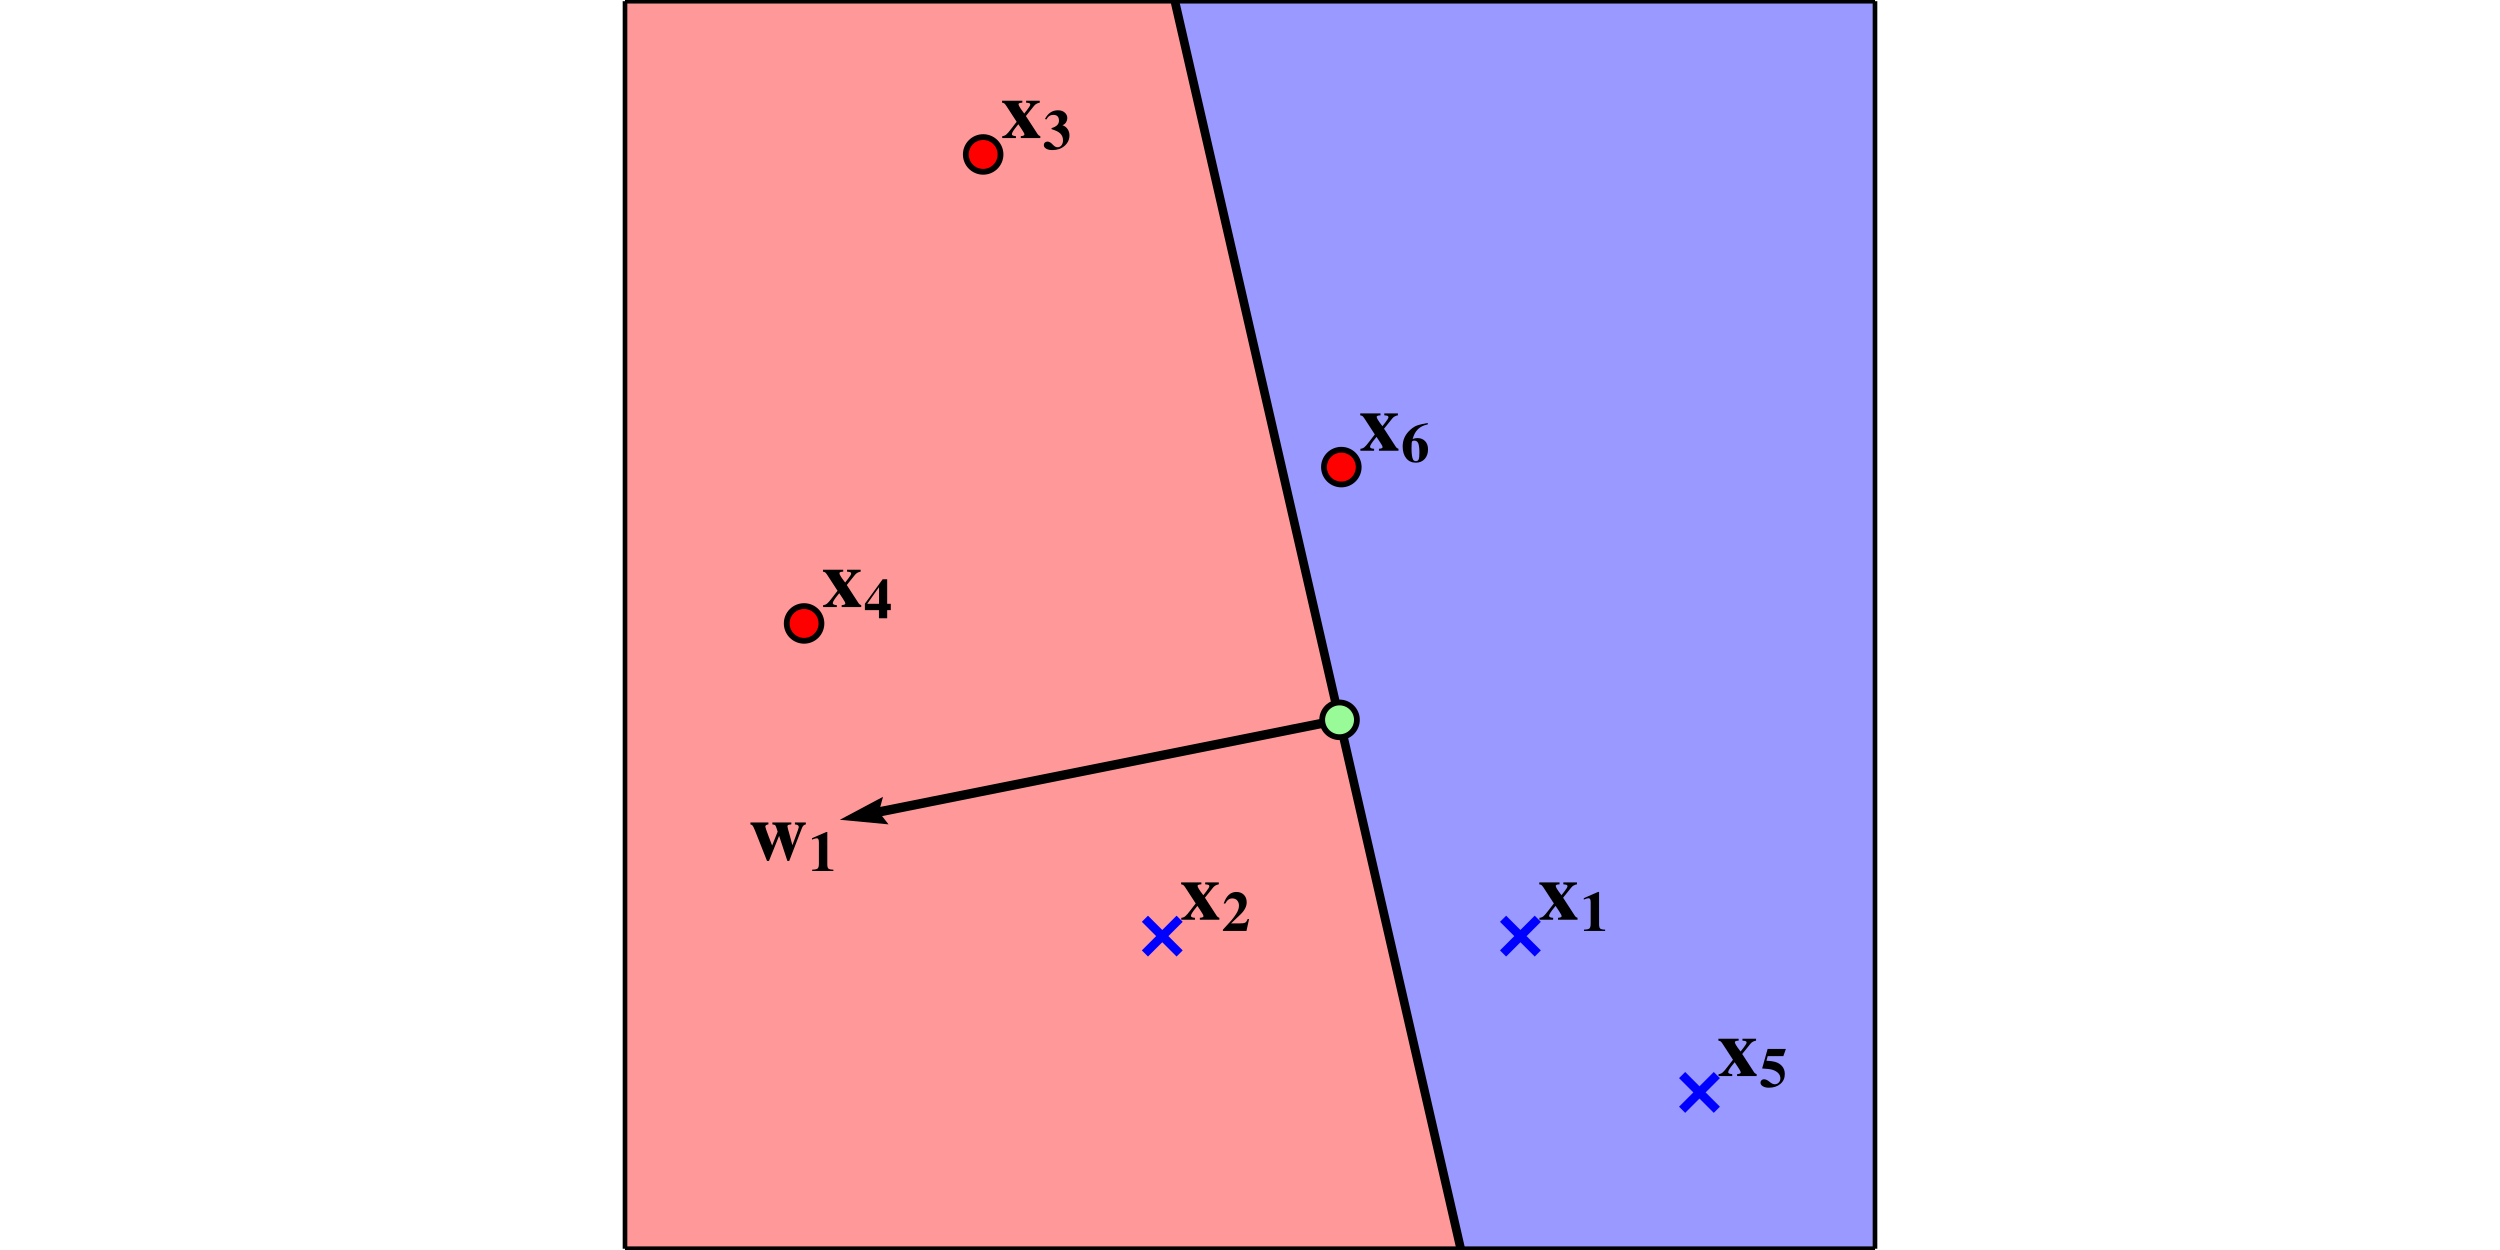 <?xml version="1.0" encoding="UTF-8"?>
<!DOCTYPE svg  PUBLIC '-//W3C//DTD SVG 1.1//EN'  'http://www.w3.org/Graphics/SVG/1.1/DTD/svg11.dtd'>
<!-- Created with matplotlib (https://matplotlib.org/) -->
<svg width="432pt" height="216pt" version="1.1" viewBox="0 0 432 216" xmlns="http://www.w3.org/2000/svg" xmlns:xlink="http://www.w3.org/1999/xlink">
 <defs>
  <style type="text/css">*{stroke-linecap:butt;stroke-linejoin:round;}</style>
 </defs>
 <g id="figure_1">
  <g id="patch_1">
   <path d="m0 216h432v-216h-432z" fill="#fff"/>
  </g>
  <g id="axes_1">
   <g id="patch_2">
    <path d="m108 215.78h216v-215.57h-216z" fill="#fff"/>
   </g>
   <g id="PathCollection_1">
    <path d="m252.83 215.78h0.619 0.619 0.619 0.619 0.619 0.619 0.619 0.619 0.619 0.619 0.619 0.619 0.619 0.619 0.619 0.619 0.619 0.619 0.619 0.619 0.619 0.619 0.619 0.619 0.619 0.619 0.619 0.619 0.619 0.619 0.619 0.619 0.619 0.619 0.619 0.619 0.619 0.619 0.619 0.619 0.619 0.619 0.619 0.619 0.619 0.619 0.619 0.619 0.619 0.619 0.619 0.619 0.619 0.619 0.619 0.619 0.619 0.619 0.619 0.619 0.619 0.619 0.619 0.619 0.619 0.619 0.619 0.619 0.619 0.619 0.619 0.619 0.619 0.619 0.619 0.619 0.619 0.619 0.619 0.619 0.619 0.619 0.619 0.619 0.619 0.619 0.619 0.619 0.619 0.619 0.619 0.619 0.619 0.619 0.619 0.619 0.619 0.619 0.619 0.619 0.619 0.619 0.619 0.619 0.619 0.619 0.619 0.619 0.619 0.619 0.619 0.619 0.619 0.619 0.619v-0.54-0.54-0.54-0.54-0.54-0.54-0.54-0.54-0.54-0.54-0.54-0.54-0.54-0.54-0.54-0.54-0.54-0.54-0.54-0.54-0.54-0.54-0.54-0.54-0.54-0.54-0.54-0.54-0.54-0.54-0.54-0.54-0.54-0.54-0.54-0.54-0.54-0.54-0.54-0.54-0.54-0.54-0.54-0.54-0.54-0.54-0.54-0.54-0.54-0.54-0.54-0.54-0.54-0.54-0.54-0.54-0.54-0.54-0.54-0.54-0.54-0.54-0.54-0.54-0.54-0.54-0.54-0.54-0.54-0.54-0.54-0.54-0.54-0.54-0.54-0.54-0.54-0.54-0.54-0.54-0.54-0.54-0.54-0.54-0.54-0.54-0.54-0.54-0.54-0.54-0.54-0.54-0.54-0.54-0.54-0.54-0.54-0.54-0.54-0.54-0.54-0.54-0.54-0.54-0.54-0.54-0.54-0.54-0.54-0.54-0.54-0.54-0.54-0.54-0.54-0.54-0.54-0.54-0.54-0.54-0.54-0.54-0.54-0.54-0.54-0.54-0.54-0.54-0.54-0.54-0.54-0.54-0.54-0.54-0.54-0.54-0.54-0.54-0.54-0.54-0.54-0.54-0.54-0.54-0.54-0.54-0.54-0.54-0.54-0.54-0.54-0.54-0.54-0.54-0.54-0.54-0.54-0.54-0.54-0.54-0.54-0.54-0.54-0.54-0.54-0.54-0.54-0.54-0.54-0.54-0.54-0.54-0.54-0.54-0.54-0.54-0.54-0.54-0.54-0.54-0.54-0.54-0.54-0.54-0.54-0.54-0.54-0.54-0.54-0.54-0.54-0.54-0.54-0.54-0.54-0.54-0.54-0.54-0.54-0.54-0.54-0.54-0.54-0.54-0.54-0.54-0.54-0.54-0.54-0.54-0.54-0.54-0.54-0.54-0.54-0.54-0.54-0.54-0.54-0.54-0.54-0.54-0.54-0.54-0.54-0.54-0.54-0.54-0.54-0.54-0.54-0.54-0.54-0.54-0.54-0.54-0.54-0.54-0.54-0.54-0.54-0.54-0.54-0.54-0.54-0.54-0.54-0.54-0.54-0.54-0.54-0.54-0.54-0.54-0.54-0.54-0.54-0.54-0.54-0.54-0.54-0.54-0.54-0.54-0.54-0.54-0.54-0.54-0.54-0.54-0.54-0.54-0.54-0.54-0.54-0.54-0.54-0.54-0.54-0.54-0.54-0.54-0.54-0.54-0.54-0.54-0.54-0.54-0.54-0.54-0.54-0.54-0.54-0.54-0.54-0.54-0.54-0.54-0.54-0.54-0.54-0.54-0.54-0.54-0.54-0.54-0.54-0.54-0.54-0.54-0.54-0.54-0.54-0.54-0.54-0.54-0.54-0.54-0.54-0.54-0.54-0.54-0.54-0.54-0.54-0.54-0.54-0.54-0.54-0.54-0.54-0.54-0.54-0.54-0.54-0.54-0.54-0.54-0.54-0.54-0.54-0.54-0.54-0.54-0.54-0.54-0.54-0.54-0.54-0.54-0.54-0.54-0.54-0.54-0.54-0.54-0.54-0.54-0.54-0.54-0.54-0.54-0.54-0.54-0.54-0.54-0.54-0.54-0.54-0.54-0.54-0.54-0.54-0.54-0.54-0.54-0.54-0.54-0.54-0.54-0.54-0.54-0.54-0.54-0.54-0.54-0.54-0.54-0.54-0.54-0.54-0.54-0.54-0.54-0.54-0.54-0.54-0.54-0.54h-0.619-0.619-0.619-0.619-0.619-0.619-0.619-0.619-0.619-0.619-0.619-0.619-0.619-0.619-0.619-0.619-0.619-0.619-0.619-0.619-0.619-0.619-0.619-0.619-0.619-0.619-0.619-0.619-0.619-0.619-0.619-0.619-0.619-0.619-0.619-0.619-0.619-0.619-0.619-0.619-0.619-0.619-0.619-0.619-0.619-0.619-0.619-0.619-0.619-0.619-0.619-0.619-0.619-0.619-0.619-0.619-0.619-0.619-0.619-0.619-0.619-0.619-0.619-0.619-0.619-0.619-0.619-0.619-0.619-0.619-0.619-0.619-0.619-0.619-0.619-0.619-0.619-0.619-0.619-0.619-0.619-0.619-0.619-0.619-0.619-0.619-0.619-0.619-0.619-0.619-0.619-0.619-0.619-0.619-0.619-0.619-0.619-0.619-0.619-0.619-0.619-0.619-0.619-0.619-0.619-0.619-0.619-0.619-0.619-0.619-0.619-0.619-0.619-0.619-0.619-0.619-0.619-0.619-0.619-0.619-0.619-0.619-0.619-0.619-0.619-0.619-0.619-0.619-0.619-0.619-0.619-0.619-0.619-0.619-0.619-0.619-0.619-0.619-0.619-0.619-0.619-0.619-0.619-0.619-0.619-0.619-0.619-0.619-0.619-0.619-0.619-0.619-0.619-0.619-0.619-0.619-0.619-0.619-0.619-0.619-0.619-0.619-0.619-0.619-0.619-0.619-0.619-0.619-0.619-0.619-0.619-0.619-0.619-0.619-0.619-0.619-0.619-0.619-0.619-0.619-0.619-0.619-0.619-0.619-0.619-0.619-0.619-0.619-0.619-0.619-0.619-0.619-0.619-0.619-0.619-0.093v0.54 0.54l0.619 0.54v0.54 0.54 0.54 0.54l0.093 0.081 0.526 0.459v0.54 0.54 0.54 0.54l0.619 0.54v0.54 0.54 0.54 0.54l0.619 0.54v0.54 0.54 0.54 0.54l0.093 0.081 0.526 0.459v0.54 0.54 0.54 0.54l0.619 0.54v0.54 0.54 0.54 0.54l0.093 0.081 0.526 0.459v0.54 0.54 0.54 0.54l0.619 0.54v0.54 0.54 0.54 0.54l0.619 0.54v0.54 0.54 0.54 0.54l0.619 0.54v0.54 0.54 0.54 0.54l0.619 0.54v0.54 0.54 0.54 0.54l0.093 0.081 0.526 0.459v0.54 0.54 0.54 0.54l0.619 0.54v0.54 0.54 0.54 0.54l0.619 0.54v0.54 0.54 0.54 0.54l0.619 0.54v0.54 0.54 0.54 0.54l0.619 0.54v0.54 0.54 0.54 0.54l0.619 0.54v0.54 0.54 0.54 0.54l0.093 0.081 0.526 0.459v0.54 0.54 0.54 0.54l0.619 0.54v0.54 0.54 0.54 0.54l0.619 0.54v0.54 0.54 0.54 0.54l0.619 0.54v0.54 0.54 0.54 0.54l0.619 0.54v0.54 0.54 0.54 0.54l0.093 0.081 0.526 0.459v0.54 0.54 0.54 0.54l0.619 0.54v0.54 0.54 0.54 0.54l0.093 0.081 0.526 0.459v0.54 0.54 0.54 0.54l0.619 0.54v0.54 0.54 0.54 0.54l0.619 0.54v0.54 0.54 0.54 0.54l0.093 0.081 0.526 0.459v0.54 0.54 0.54 0.54l0.619 0.54v0.54 0.54 0.54 0.54l0.619 0.54v0.54 0.54 0.54 0.54l0.093 0.081 0.526 0.459v0.54 0.54 0.54 0.54l0.619 0.54v0.54 0.54 0.54 0.54l0.093 0.081 0.526 0.459v0.54 0.54 0.54 0.54l0.619 0.54v0.54 0.54 0.54 0.54l0.619 0.54v0.54 0.54 0.54 0.54l0.093 0.081 0.526 0.459v0.54 0.54 0.54 0.54l0.619 0.54v0.54 0.54 0.54 0.54l0.619 0.54v0.54 0.54 0.54 0.54l0.619 0.54v0.54 0.54 0.54 0.54l0.619 0.54v0.54 0.54 0.54 0.54l0.093 0.081 0.526 0.459v0.54 0.54 0.54 0.54l0.619 0.54v0.54 0.54 0.54 0.54l0.619 0.54v0.54 0.54 0.54 0.54l0.619 0.54v0.54 0.54 0.54 0.54l0.619 0.54v0.54 0.54 0.54 0.54l0.093 0.081 0.526 0.459v0.54 0.54 0.54 0.54l0.619 0.54v0.54 0.54 0.54 0.54l0.619 0.54v0.54 0.54 0.54 0.54l0.619 0.54v0.54 0.54 0.54 0.54l0.619 0.54v0.54 0.54 0.54 0.54l0.093 0.081 0.526 0.459v0.54 0.54 0.54 0.54l0.619 0.54v0.54 0.54 0.54 0.54l0.619 0.54v0.54 0.54 0.54 0.54l0.619 0.54v0.54 0.54 0.54 0.54l0.619 0.54v0.54 0.54 0.54 0.54l0.619 0.54v0.54 0.54 0.54 0.54l0.093 0.081 0.526 0.459v0.54 0.54 0.54 0.54l0.619 0.54v0.54 0.54 0.54 0.54l0.093 0.081 0.526 0.459v0.54 0.54 0.54 0.54l0.619 0.54v0.54 0.54 0.54 0.54l0.619 0.54v0.54 0.54 0.54 0.54l0.093 0.081 0.526 0.459v0.54 0.54 0.54 0.54l0.619 0.54v0.54 0.54 0.54 0.54l0.093 0.081 0.526 0.459v0.54 0.54 0.54 0.54l0.093 0.081 0.526 0.459v0.54 0.54 0.54 0.54l0.619 0.54v0.54 0.54 0.54 0.54l0.619 0.54v0.54 0.54 0.54 0.54l0.619 0.54v0.54 0.54 0.54 0.54l0.619 0.54v0.54 0.54 0.54 0.54l0.093 0.081 0.526 0.459v0.54 0.54 0.54 0.54l0.619 0.54v0.54 0.54 0.54 0.54l0.619 0.54v0.54 0.54 0.54 0.54l0.619 0.54v0.54 0.54 0.54 0.54l0.619 0.54v0.54 0.54 0.54 0.54l0.093 0.081 0.526 0.459v0.54 0.54 0.54 0.54l0.619 0.54v0.54 0.54 0.54 0.54l0.619 0.54v0.54 0.54 0.54 0.54l0.619 0.54v0.54 0.54 0.54 0.54l0.619 0.54v0.54 0.54 0.54 0.54l0.093 0.081 0.526 0.459v0.54z" clip-path="url(#p3a9f2a9145)" fill="#00f" fill-opacity=".4"/>
   </g>
   <g id="PathCollection_2">
    <path d="m252.73 215.24-0.619-0.54v-0.54-0.54-0.54-0.54l-0.619-0.54v-0.54-0.54-0.54-0.54l-0.619-0.54v-0.54-0.54-0.54-0.54l-0.526-0.459-0.093-0.081v-0.54-0.54-0.54-0.54l-0.619-0.54v-0.54-0.54-0.54-0.54l-0.619-0.54v-0.54-0.54-0.54-0.54l-0.619-0.54v-0.54-0.54-0.54-0.54l-0.619-0.54v-0.54-0.54-0.54-0.54l-0.619-0.54v-0.54-0.54-0.54-0.54l-0.619-0.54v-0.54-0.54-0.54-0.54l-0.619-0.54v-0.54-0.54-0.54-0.54l-0.619-0.54v-0.54-0.54-0.54-0.54l-0.619-0.54v-0.54-0.54-0.54-0.54l-0.619-0.54v-0.54-0.54-0.54-0.54l-0.526-0.459-0.093-0.081v-0.54-0.54-0.54-0.54l-0.619-0.54v-0.54-0.54-0.54-0.54l-0.619-0.54v-0.54-0.54-0.54-0.54l-0.619-0.54v-0.54-0.54-0.54-0.54l-0.619-0.54v-0.54-0.54-0.54-0.54l-0.526-0.459-0.093-0.081v-0.54-0.54-0.54-0.54l-0.526-0.459-0.093-0.081v-0.54-0.54-0.54-0.54l-0.619-0.54v-0.54-0.54-0.54-0.54l-0.619-0.54v-0.54-0.54-0.54-0.54l-0.619-0.54v-0.54-0.54-0.54-0.54l-0.619-0.54v-0.54-0.54-0.54-0.54l-0.526-0.459-0.093-0.081v-0.54-0.54-0.54-0.54l-0.619-0.54v-0.54-0.54-0.54-0.54l-0.619-0.54v-0.54-0.54-0.54-0.54l-0.619-0.54v-0.54-0.54-0.54-0.54l-0.619-0.54v-0.54-0.54-0.54-0.54l-0.526-0.459-0.093-0.081v-0.54-0.54-0.54-0.54l-0.619-0.54v-0.54-0.54-0.54-0.54l-0.619-0.54v-0.54-0.54-0.54-0.54l-0.619-0.54v-0.54-0.54-0.54-0.54l-0.619-0.54v-0.54-0.54-0.54-0.54l-0.619-0.54v-0.54-0.54-0.54-0.54l-0.619-0.54v-0.54-0.54-0.54-0.54l-0.526-0.459-0.093-0.081v-0.54-0.54-0.54-0.54l-0.619-0.54v-0.54-0.54-0.54-0.54l-0.619-0.54v-0.54-0.54-0.54-0.54l-0.619-0.54v-0.54-0.54-0.54-0.54l-0.619-0.54v-0.54-0.54-0.54-0.54l-0.619-0.54v-0.54-0.54-0.54-0.54l-0.526-0.459-0.093-0.081v-0.54-0.54-0.54-0.54l-0.619-0.54v-0.54-0.54-0.54-0.54l-0.619-0.54v-0.54-0.54-0.54-0.54l-0.619-0.54v-0.54-0.54-0.54-0.54l-0.619-0.54v-0.54-0.54-0.54-0.54l-0.526-0.459-0.093-0.081v-0.54-0.54-0.54-0.54l-0.619-0.54v-0.54-0.54-0.54-0.54l-0.619-0.54v-0.54-0.54-0.54-0.54l-0.619-0.54v-0.54-0.54-0.54-0.54l-0.619-0.54v-0.54-0.54-0.54-0.54l-0.526-0.459-0.093-0.081v-0.54-0.54-0.54-0.54l-0.526-0.459-0.093-0.081v-0.54-0.54-0.54-0.54l-0.619-0.54v-0.54-0.54-0.54-0.54l-0.619-0.54v-0.54-0.54-0.54-0.54l-0.619-0.54v-0.54-0.54-0.54-0.54l-0.619-0.54v-0.54-0.54-0.54-0.54l-0.526-0.459-0.093-0.081v-0.54-0.54-0.54-0.54l-0.619-0.54v-0.54-0.54-0.54-0.54l-0.619-0.54v-0.54-0.54-0.54-0.54l-0.619-0.54v-0.54-0.54-0.54-0.54l-0.619-0.54v-0.54-0.54-0.54-0.54l-0.619-0.54v-0.54-0.54-0.54-0.54l-0.619-0.54v-0.54-0.54-0.54-0.54l-0.526-0.459-0.093-0.081v-0.54-0.54-0.54-0.54l-0.619-0.54v-0.54-0.54-0.54-0.54l-0.619-0.54v-0.54-0.54-0.54-0.54l-0.619-0.54v-0.54-0.54-0.54-0.54l-0.619-0.54v-0.54-0.54-0.54-0.54l-0.526-0.459-0.093-0.081v-0.54-0.54-0.54-0.54l-0.619-0.54v-0.54-0.54-0.54-0.54l-0.619-0.54v-0.54-0.54-0.54-0.54l-0.619-0.54v-0.54-0.54-0.54-0.54l-0.619-0.54v-0.54-0.54-0.54-0.54l-0.619-0.54v-0.54-0.54-0.54-0.54l-0.526-0.459-0.093-0.081v-0.54-0.54-0.54-0.54l-0.619-0.54v-0.54-0.54-0.54-0.54l-0.619-0.54v-0.54-0.54h-0.093v0.54 0.54l0.619 0.54v0.54 0.54 0.54 0.54l0.619 0.54v0.54 0.54 0.54 0.54l0.619 0.54v0.54 0.54 0.54 0.54l0.619 0.54v0.54 0.54 0.54 0.54l0.186 0.162 0.433 0.378v0.54 0.54 0.54 0.54l0.619 0.54v0.54 0.54 0.54 0.54l0.619 0.54v0.54 0.54 0.54 0.54l0.619 0.54v0.54 0.54 0.54 0.54l0.619 0.54v0.54 0.54 0.54 0.54l0.619 0.54v0.54 0.54 0.54 0.54l0.186 0.162 0.433 0.378v0.54 0.54 0.54 0.54l0.619 0.54v0.54 0.54 0.54 0.54l0.619 0.54v0.54 0.54 0.54 0.54l0.619 0.54v0.54 0.54 0.54 0.54l0.619 0.54v0.54 0.54 0.54 0.54l0.186 0.162 0.433 0.378v0.54 0.54 0.54 0.54l0.619 0.54v0.54 0.54 0.54 0.54l0.619 0.54v0.54 0.54 0.54 0.54l0.619 0.54v0.54 0.54 0.54 0.54l0.619 0.54v0.54 0.54 0.54 0.54l0.619 0.54v0.54 0.54 0.54 0.54l0.619 0.54v0.54 0.54 0.54 0.54l0.619 0.54v0.54 0.54 0.54 0.54l0.619 0.54v0.54 0.54 0.54 0.54l0.619 0.54v0.54 0.54 0.54 0.54l0.619 0.54v0.54 0.54 0.54 0.54l0.619 0.54v0.54 0.54 0.54 0.54l0.619 0.54v0.54 0.54 0.54 0.54l0.619 0.54v0.54 0.54 0.54 0.54l0.619 0.54v0.54 0.54 0.54 0.54l0.619 0.54v0.54 0.54 0.54 0.54l0.619 0.54v0.54 0.54 0.54 0.54l0.619 0.54v0.54 0.54 0.54 0.54l0.619 0.54v0.54 0.54 0.54 0.54l0.619 0.54v0.54 0.54 0.54 0.54l0.619 0.54v0.54 0.54 0.54 0.54l0.619 0.54v0.54 0.54 0.54 0.54l0.619 0.54v0.54 0.54 0.54 0.54l0.186 0.162 0.433 0.378v0.54 0.54 0.54 0.54l0.619 0.54v0.54 0.54 0.54 0.54l0.619 0.54v0.54 0.54 0.54 0.54l0.619 0.54v0.54 0.54 0.54 0.54l0.619 0.54v0.54 0.54 0.54 0.54l0.619 0.54v0.54 0.54 0.54 0.54l0.186 0.162 0.433 0.378v0.54 0.54 0.54 0.54l0.619 0.54v0.54 0.54 0.54 0.54l0.619 0.54v0.54 0.54 0.54 0.54l0.619 0.54v0.54 0.54 0.54 0.54l0.619 0.54v0.54 0.54 0.54 0.54l0.619 0.54v0.54 0.54 0.54 0.54l0.619 0.54v0.54 0.54 0.54 0.54l0.619 0.54v0.54 0.54 0.54 0.54l0.619 0.54v0.54 0.54 0.54 0.54l0.619 0.54v0.54 0.54 0.54 0.54l0.619 0.54v0.54 0.54 0.54 0.54l0.619 0.54v0.54 0.54 0.54 0.54l0.619 0.54v0.54 0.54 0.54 0.54l0.619 0.54v0.54 0.54 0.54 0.54l0.619 0.54v0.54 0.54 0.54 0.54l0.619 0.54v0.54 0.54 0.54 0.54l0.619 0.54v0.54 0.54 0.54 0.54l0.619 0.54v0.54 0.54 0.54 0.54l0.619 0.54v0.54 0.54 0.54 0.54l0.619 0.54v0.54 0.54 0.54 0.54l0.619 0.54v0.54 0.54 0.54 0.54l0.619 0.54v0.54 0.54 0.54 0.54l0.619 0.54v0.54 0.54 0.54 0.54l0.186 0.162 0.433 0.378v0.54 0.54 0.54 0.54l0.619 0.54v0.54 0.54 0.54 0.54l0.619 0.54v0.54 0.54 0.54 0.54l0.619 0.54v0.54 0.54 0.54 0.54l0.619 0.54v0.54 0.54 0.54 0.54l0.186 0.162 0.433 0.378v0.54 0.54 0.54 0.54l0.619 0.54v0.54 0.54 0.54 0.54l0.619 0.54v0.54 0.54 0.54 0.54l0.619 0.54v0.54 0.54 0.54 0.54l0.619 0.54v0.54 0.54 0.54 0.54l0.619 0.54v0.54 0.54 0.54 0.54l0.186 0.162 0.433 0.378v0.54 0.54 0.54 0.54l0.619 0.54v0.54h0.093z" clip-path="url(#p3a9f2a9145)" fill="#00f" fill-opacity=".4"/>
   </g>
   <g id="PathCollection_3">
    <path d="m252.64 215.24-0.619-0.54v-0.54-0.54-0.54-0.54l-0.619-0.54v-0.54-0.54-0.54-0.54l-0.619-0.54v-0.54-0.54-0.54-0.54l-0.433-0.378-0.186-0.162v-0.54-0.54-0.54-0.54l-0.619-0.54v-0.54-0.54-0.54-0.54l-0.619-0.54v-0.54-0.54-0.54-0.54l-0.619-0.54v-0.54-0.54-0.54-0.54l-0.619-0.54v-0.54-0.54-0.54-0.54l-0.619-0.54v-0.54-0.54-0.54-0.54l-0.619-0.54v-0.54-0.54-0.54-0.54l-0.619-0.54v-0.54-0.54-0.54-0.54l-0.619-0.54v-0.54-0.54-0.54-0.54l-0.619-0.54v-0.54-0.54-0.54-0.54l-0.619-0.54v-0.54-0.54-0.54-0.54l-0.619-0.54v-0.54-0.54-0.54-0.54l-0.619-0.54v-0.54-0.54-0.54-0.54l-0.619-0.54v-0.54-0.54-0.54-0.54l-0.619-0.54v-0.54-0.54-0.54-0.54l-0.619-0.54v-0.54-0.54-0.54-0.54l-0.433-0.378-0.186-0.162v-0.54-0.54-0.54-0.54l-0.619-0.54v-0.54-0.54-0.54-0.54l-0.619-0.54v-0.54-0.54-0.54-0.54l-0.619-0.54v-0.54-0.54-0.54-0.54l-0.619-0.54v-0.54-0.54-0.54-0.54l-0.619-0.54v-0.54-0.54-0.54-0.54l-0.619-0.54v-0.54-0.54-0.54-0.54l-0.619-0.54v-0.54-0.54-0.54-0.54l-0.619-0.54v-0.54-0.54-0.54-0.54l-0.619-0.54v-0.54-0.54-0.54-0.54l-0.619-0.54v-0.54-0.54-0.54-0.54l-0.619-0.54v-0.54-0.54-0.54-0.54l-0.619-0.54v-0.54-0.54-0.54-0.54l-0.433-0.378-0.186-0.162v-0.54-0.54-0.54-0.54l-0.619-0.54v-0.54-0.54-0.54-0.54l-0.619-0.54v-0.54-0.54-0.54-0.54l-0.619-0.54v-0.54-0.54-0.54-0.54l-0.619-0.54v-0.54-0.54-0.54-0.54l-0.433-0.378-0.186-0.162v-0.54-0.54-0.54-0.54l-0.619-0.54v-0.54-0.54-0.54-0.54l-0.619-0.54v-0.54-0.54-0.54-0.54l-0.619-0.54v-0.54-0.54-0.54-0.54l-0.619-0.54v-0.54-0.54-0.54-0.54l-0.619-0.54v-0.54-0.54-0.54-0.54l-0.619-0.54v-0.54-0.54-0.54-0.54l-0.619-0.54v-0.54-0.54-0.54-0.54l-0.433-0.378-0.186-0.162v-0.54-0.54-0.54-0.54l-0.619-0.54v-0.54-0.54-0.54-0.54l-0.619-0.54v-0.54-0.54-0.54-0.54l-0.619-0.54v-0.54-0.54-0.54-0.54l-0.619-0.54v-0.54-0.54-0.54-0.54l-0.433-0.378-0.186-0.162v-0.54-0.54-0.54-0.54l-0.619-0.54v-0.54-0.54-0.54-0.54l-0.619-0.54v-0.54-0.54-0.54-0.54l-0.433-0.378-0.186-0.162v-0.54-0.54-0.54-0.54l-0.619-0.54v-0.54-0.54-0.54-0.54l-0.619-0.54v-0.54-0.54-0.54-0.54l-0.619-0.54v-0.54-0.54-0.54-0.54l-0.619-0.54v-0.54-0.54-0.54-0.54l-0.619-0.54v-0.54-0.54-0.54-0.54l-0.619-0.54v-0.54-0.54-0.54-0.54l-0.619-0.54v-0.54-0.54-0.54-0.54l-0.619-0.54v-0.54-0.54-0.54-0.54l-0.619-0.54v-0.54-0.54-0.54-0.54l-0.619-0.54v-0.54-0.54-0.54-0.54l-0.619-0.54v-0.54-0.54-0.54-0.54l-0.619-0.54v-0.54-0.54-0.54-0.54l-0.433-0.378-0.186-0.162v-0.54-0.54-0.54-0.54l-0.619-0.54v-0.54-0.54-0.54-0.54l-0.619-0.54v-0.54-0.54-0.54-0.54l-0.619-0.54v-0.54-0.54-0.54-0.54l-0.619-0.54v-0.54-0.54-0.54-0.54l-0.433-0.378-0.186-0.162v-0.54-0.54-0.54-0.54l-0.619-0.54v-0.54-0.54-0.54-0.54l-0.619-0.54v-0.54-0.54-0.54-0.54l-0.619-0.54v-0.54-0.54-0.54-0.54l-0.619-0.54v-0.54-0.54-0.54-0.54l-0.619-0.54v-0.54-0.54-0.54-0.54l-0.619-0.54v-0.54-0.54-0.54-0.54l-0.619-0.54v-0.54-0.54-0.54-0.54l-0.433-0.378-0.186-0.162v-0.54-0.54h-0.093v0.54 0.54l0.619 0.54v0.54 0.54 0.54 0.54l0.619 0.54v0.54 0.54 0.54 0.54l0.619 0.54v0.54 0.54 0.54 0.54l0.619 0.54v0.54 0.54 0.54 0.54l0.619 0.54v0.54 0.54 0.54 0.54l0.619 0.54v0.54 0.54 0.54 0.54l0.619 0.54v0.54 0.54 0.54 0.54l0.619 0.54v0.54 0.54 0.54 0.54l0.619 0.54v0.54 0.54 0.54 0.54l0.619 0.54v0.54 0.54 0.54 0.54l0.619 0.54v0.54 0.54 0.54 0.54l0.619 0.54v0.54 0.54 0.54 0.54l0.619 0.54v0.54 0.54 0.54 0.54l0.619 0.54v0.54 0.54 0.54 0.54l0.619 0.54v0.54 0.54 0.54 0.54l0.619 0.54v0.54 0.54 0.54 0.54l0.619 0.54v0.54 0.54 0.54 0.54l0.619 0.54v0.54 0.54 0.54 0.54l0.619 0.54v0.54 0.54 0.54 0.54l0.619 0.54v0.54 0.54 0.54 0.54l0.619 0.54v0.54 0.54 0.54 0.54l0.619 0.54v0.54 0.54 0.54 0.54l0.619 0.54v0.54 0.54 0.54 0.54l0.619 0.54v0.54 0.54 0.54 0.54l0.619 0.54v0.54 0.54 0.54 0.54l0.619 0.54v0.54 0.54 0.54 0.54l0.619 0.54v0.54 0.54 0.54 0.54l0.619 0.54v0.54 0.54 0.54 0.54l0.619 0.54v0.54 0.54 0.54 0.54l0.619 0.54v0.54 0.54 0.54 0.54l0.619 0.54v0.54 0.54 0.54 0.54l0.619 0.54v0.54 0.54 0.54 0.54l0.279 0.243 0.34 0.297v0.54 0.54 0.54 0.54l0.619 0.54v0.54 0.54 0.54 0.54l0.619 0.54v0.54 0.54 0.54 0.54l0.619 0.54v0.54 0.54 0.54 0.54l0.619 0.54v0.54 0.54 0.54 0.54l0.619 0.54v0.54 0.54 0.54 0.54l0.619 0.54v0.54 0.54 0.54 0.54l0.619 0.54v0.54 0.54 0.54 0.54l0.619 0.54v0.54 0.54 0.54 0.54l0.619 0.54v0.54 0.54 0.54 0.54l0.619 0.54v0.54 0.54 0.54 0.54l0.619 0.54v0.54 0.54 0.54 0.54l0.619 0.54v0.54 0.54 0.54 0.54l0.619 0.54v0.54 0.54 0.54 0.54l0.619 0.54v0.54 0.54 0.54 0.54l0.619 0.54v0.54 0.54 0.54 0.54l0.619 0.54v0.54 0.54 0.54 0.54l0.619 0.54v0.54 0.54 0.54 0.54l0.619 0.54v0.54 0.54 0.54 0.54l0.619 0.54v0.54 0.54 0.54 0.54l0.619 0.54v0.54 0.54 0.54 0.54l0.619 0.54v0.54 0.54 0.54 0.54l0.619 0.54v0.54 0.54 0.54 0.54l0.619 0.54v0.54 0.54 0.54 0.54l0.619 0.54v0.54 0.54 0.54 0.54l0.619 0.54v0.54 0.54 0.54 0.54l0.619 0.54v0.54 0.54 0.54 0.54l0.619 0.54v0.54 0.54 0.54 0.54l0.619 0.54v0.54 0.54 0.54 0.54l0.619 0.54v0.54 0.54 0.54 0.54l0.619 0.54v0.54 0.54 0.54 0.54l0.619 0.54v0.54 0.54 0.54 0.54l0.619 0.54v0.54 0.54 0.54 0.54l0.619 0.54v0.54 0.54 0.54 0.54l0.619 0.54v0.54 0.54 0.54 0.54l0.619 0.54v0.54 0.54 0.54 0.54l0.619 0.54v0.54 0.54 0.54 0.54l0.619 0.54v0.54 0.54 0.54 0.54l0.619 0.54v0.54 0.54 0.54 0.54l0.619 0.54v0.54 0.54 0.54 0.54l0.619 0.54v0.54 0.54 0.54 0.54l0.619 0.54v0.54 0.54 0.54 0.54l0.619 0.54v0.54 0.54 0.54 0.54l0.619 0.54v0.54 0.54 0.54 0.54l0.619 0.54v0.54 0.54 0.54 0.54l0.619 0.54v0.54 0.54 0.54 0.54l0.619 0.54v0.54 0.54 0.54 0.54l0.619 0.54v0.54h0.093z" clip-path="url(#p3a9f2a9145)" fill="#00f" fill-opacity=".4"/>
   </g>
   <g id="PathCollection_4">
    <path d="m252.55 215.24-0.619-0.54v-0.54-0.54-0.54-0.54l-0.619-0.54v-0.54-0.54-0.54-0.54l-0.619-0.54v-0.54-0.54-0.54-0.54l-0.619-0.54v-0.54-0.54-0.54-0.54l-0.619-0.54v-0.54-0.54-0.54-0.54l-0.619-0.54v-0.54-0.54-0.54-0.54l-0.619-0.54v-0.54-0.54-0.54-0.54l-0.619-0.54v-0.54-0.54-0.54-0.54l-0.619-0.54v-0.54-0.54-0.54-0.54l-0.619-0.54v-0.54-0.54-0.54-0.54l-0.619-0.54v-0.54-0.54-0.54-0.54l-0.619-0.54v-0.54-0.54-0.54-0.54l-0.619-0.54v-0.54-0.54-0.54-0.54l-0.619-0.54v-0.54-0.54-0.54-0.54l-0.619-0.54v-0.54-0.54-0.54-0.54l-0.619-0.54v-0.54-0.54-0.54-0.54l-0.619-0.54v-0.54-0.54-0.54-0.54l-0.619-0.54v-0.54-0.54-0.54-0.54l-0.619-0.54v-0.54-0.54-0.54-0.54l-0.619-0.54v-0.54-0.54-0.54-0.54l-0.619-0.54v-0.54-0.54-0.54-0.54l-0.619-0.54v-0.54-0.54-0.54-0.54l-0.619-0.54v-0.54-0.54-0.54-0.54l-0.619-0.54v-0.54-0.54-0.54-0.54l-0.619-0.54v-0.54-0.54-0.54-0.54l-0.619-0.54v-0.54-0.54-0.54-0.54l-0.619-0.54v-0.54-0.54-0.54-0.54l-0.619-0.54v-0.54-0.54-0.54-0.54l-0.619-0.54v-0.54-0.54-0.54-0.54l-0.619-0.54v-0.54-0.54-0.54-0.54l-0.619-0.54v-0.54-0.54-0.54-0.54l-0.619-0.54v-0.54-0.54-0.54-0.54l-0.619-0.54v-0.54-0.54-0.54-0.54l-0.619-0.54v-0.54-0.54-0.54-0.54l-0.619-0.54v-0.54-0.54-0.54-0.54l-0.619-0.54v-0.54-0.54-0.54-0.54l-0.619-0.54v-0.54-0.54-0.54-0.54l-0.619-0.54v-0.54-0.54-0.54-0.54l-0.619-0.54v-0.54-0.54-0.54-0.54l-0.619-0.54v-0.54-0.54-0.54-0.54l-0.619-0.54v-0.54-0.54-0.54-0.54l-0.619-0.54v-0.54-0.54-0.54-0.54l-0.619-0.54v-0.54-0.54-0.54-0.54l-0.619-0.54v-0.54-0.54-0.54-0.54l-0.619-0.54v-0.54-0.54-0.54-0.54l-0.619-0.54v-0.54-0.54-0.54-0.54l-0.619-0.54v-0.54-0.54-0.54-0.54l-0.619-0.54v-0.54-0.54-0.54-0.54l-0.619-0.54v-0.54-0.54-0.54-0.54l-0.619-0.54v-0.54-0.54-0.54-0.54l-0.619-0.54v-0.54-0.54-0.54-0.54l-0.619-0.54v-0.54-0.54-0.54-0.54l-0.619-0.54v-0.54-0.54-0.54-0.54l-0.619-0.54v-0.54-0.54-0.54-0.54l-0.619-0.54v-0.54-0.54-0.54-0.54l-0.619-0.54v-0.54-0.54-0.54-0.54l-0.619-0.54v-0.54-0.54-0.54-0.54l-0.619-0.54v-0.54-0.54-0.54-0.54l-0.619-0.54v-0.54-0.54-0.54-0.54l-0.619-0.54v-0.54-0.54-0.54-0.54l-0.619-0.54v-0.54-0.54-0.54-0.54l-0.619-0.54v-0.54-0.54-0.54-0.54l-0.619-0.54v-0.54-0.54-0.54-0.54l-0.619-0.54v-0.54-0.54-0.54-0.54l-0.619-0.54v-0.54-0.54-0.54-0.54l-0.34-0.297-0.279-0.243v-0.54-0.54-0.54-0.54l-0.619-0.54v-0.54-0.54-0.54-0.54l-0.619-0.54v-0.54-0.54-0.54-0.54l-0.619-0.54v-0.54-0.54-0.54-0.54l-0.619-0.54v-0.54-0.54-0.54-0.54l-0.34-0.297-0.279-0.243v-0.54-0.54-0.54-0.54l-0.619-0.54v-0.54-0.54-0.54-0.54l-0.619-0.54v-0.54-0.54-0.54-0.54l-0.619-0.54v-0.54-0.54-0.54-0.54l-0.619-0.54v-0.54-0.54-0.54-0.54l-0.619-0.54v-0.54-0.54-0.54-0.54l-0.619-0.54v-0.54-0.54-0.54-0.54l-0.619-0.54v-0.54-0.54-0.54-0.54l-0.619-0.54v-0.54-0.54-0.54-0.54l-0.619-0.54v-0.54-0.54h-0.093v0.54 0.54l0.619 0.54v0.54 0.54 0.54 0.54l0.619 0.54v0.54 0.54 0.54 0.54l0.619 0.54v0.54 0.54 0.54 0.54l0.619 0.54v0.54 0.54 0.54 0.54l0.371 0.324 0.248 0.216v0.54 0.54 0.54 0.54l0.619 0.54v0.54 0.54 0.54 0.54l0.619 0.54v0.54 0.54 0.54 0.54l0.619 0.54v0.54 0.54 0.54 0.54l0.619 0.54v0.54 0.54 0.54 0.54l0.619 0.54v0.54 0.54 0.54 0.54l0.619 0.54v0.54 0.54 0.54 0.54l0.619 0.54v0.54 0.54 0.54 0.54l0.371 0.324 0.248 0.216v0.54 0.54 0.54 0.54l0.619 0.54v0.54 0.54 0.54 0.54l0.619 0.54v0.54 0.54 0.54 0.54l0.619 0.54v0.54 0.54 0.54 0.54l0.619 0.54v0.54 0.54 0.54 0.54l0.371 0.324 0.248 0.216v0.54 0.54 0.54 0.54l0.619 0.54v0.54 0.54 0.54 0.54l0.619 0.54v0.54 0.54 0.54 0.54l0.619 0.54v0.54 0.54 0.54 0.54l0.619 0.54v0.54 0.54 0.54 0.54l0.619 0.54v0.54 0.54 0.54 0.54l0.619 0.54v0.54 0.54 0.54 0.54l0.619 0.54v0.54 0.54 0.54 0.54l0.619 0.54v0.54 0.54 0.54 0.54l0.619 0.54v0.54 0.54 0.54 0.54l0.619 0.54v0.54 0.54 0.54 0.54l0.371 0.324 0.248 0.216v0.54 0.54 0.54 0.54l0.619 0.54v0.54 0.54 0.54 0.54l0.619 0.54v0.54 0.54 0.54 0.54l0.619 0.54v0.54 0.54 0.54 0.54l0.619 0.54v0.54 0.54 0.54 0.54l0.371 0.324 0.248 0.216v0.54 0.54 0.54 0.54l0.619 0.54v0.54 0.54 0.54 0.54l0.619 0.54v0.54 0.54 0.54 0.54l0.619 0.54v0.54 0.54 0.54 0.54l0.619 0.54v0.54 0.54 0.54 0.54l0.371 0.324 0.248 0.216v0.54 0.54 0.54 0.54l0.619 0.54v0.54 0.54 0.54 0.54l0.619 0.54v0.54 0.54 0.54 0.54l0.619 0.54v0.54 0.54 0.54 0.54l0.619 0.54v0.54 0.54 0.54 0.54l0.619 0.54v0.54 0.54 0.54 0.54l0.619 0.54v0.54 0.54 0.54 0.54l0.619 0.54v0.54 0.54 0.54 0.54l0.371 0.324 0.248 0.216v0.54 0.54 0.54 0.54l0.619 0.54v0.54 0.54 0.54 0.54l0.619 0.54v0.54 0.54 0.54 0.54l0.619 0.54v0.54 0.54 0.54 0.54l0.619 0.54v0.54 0.54 0.54 0.54l0.371 0.324 0.248 0.216v0.54 0.54 0.54 0.54l0.619 0.54v0.54 0.54 0.54 0.54l0.619 0.54v0.54 0.54 0.54 0.54l0.619 0.54v0.54 0.54 0.54 0.54l0.619 0.54v0.54 0.54 0.54 0.54l0.371 0.324 0.248 0.216v0.54 0.54 0.54 0.54l0.619 0.54v0.54 0.54 0.54 0.54l0.619 0.54v0.54 0.54 0.54 0.54l0.619 0.54v0.54 0.54 0.54 0.54l0.619 0.54v0.54 0.54 0.54 0.54l0.619 0.54v0.54 0.54 0.54 0.54l0.619 0.54v0.54 0.54 0.54 0.54l0.619 0.54v0.54 0.54 0.54 0.54l0.619 0.54v0.54 0.54 0.54 0.54l0.619 0.54v0.54 0.54 0.54 0.54l0.619 0.54v0.54 0.54 0.54 0.54l0.371 0.324 0.248 0.216v0.54 0.54 0.54 0.54l0.619 0.54v0.54 0.54 0.54 0.54l0.619 0.54v0.54 0.54 0.54 0.54l0.619 0.54v0.54 0.54 0.54 0.54l0.619 0.54v0.54 0.54 0.54 0.54l0.371 0.324 0.248 0.216v0.54 0.54 0.54 0.54l0.619 0.54v0.54 0.54 0.54 0.54l0.619 0.54v0.54 0.54 0.54 0.54l0.619 0.54v0.54 0.54 0.54 0.54l0.619 0.54v0.54 0.54 0.54 0.54l0.619 0.54v0.54 0.54 0.54 0.54l0.619 0.54v0.54 0.54 0.54 0.54l0.619 0.54v0.54h0.093z" clip-path="url(#p3a9f2a9145)" fill="#f00" fill-opacity=".4"/>
   </g>
   <g id="PathCollection_5">
    <path d="m252.45 215.24-0.619-0.54v-0.54-0.54-0.54-0.54l-0.619-0.54v-0.54-0.54-0.54-0.54l-0.619-0.54v-0.54-0.54-0.54-0.54l-0.619-0.54v-0.54-0.54-0.54-0.54l-0.619-0.54v-0.54-0.54-0.54-0.54l-0.619-0.54v-0.54-0.54-0.54-0.54l-0.619-0.54v-0.54-0.54-0.54-0.54l-0.619-0.54v-0.54-0.54-0.54-0.54l-0.619-0.54v-0.54-0.54-0.54-0.54l-0.619-0.54v-0.54-0.54-0.54-0.54l-0.619-0.54v-0.54-0.54-0.54-0.54l-0.619-0.54v-0.54-0.54-0.54-0.54l-0.619-0.54v-0.54-0.54-0.54-0.54l-0.619-0.54v-0.54-0.54-0.54-0.54l-0.248-0.216-0.371-0.324v-0.54-0.54-0.54-0.54l-0.619-0.54v-0.54-0.54-0.54-0.54l-0.619-0.54v-0.54-0.54-0.54-0.54l-0.619-0.54v-0.54-0.54-0.54-0.54l-0.619-0.54v-0.54-0.54-0.54-0.54l-0.248-0.216-0.371-0.324v-0.54-0.54-0.54-0.54l-0.619-0.54v-0.54-0.54-0.54-0.54l-0.619-0.54v-0.54-0.54-0.54-0.54l-0.619-0.54v-0.54-0.54-0.54-0.54l-0.619-0.54v-0.54-0.54-0.54-0.54l-0.619-0.54v-0.54-0.54-0.54-0.54l-0.619-0.54v-0.54-0.54-0.54-0.54l-0.619-0.54v-0.54-0.54-0.54-0.54l-0.619-0.54v-0.54-0.54-0.54-0.54l-0.619-0.54v-0.54-0.54-0.54-0.54l-0.619-0.54v-0.54-0.54-0.54-0.54l-0.248-0.216-0.371-0.324v-0.54-0.54-0.54-0.54l-0.619-0.54v-0.54-0.54-0.54-0.54l-0.619-0.54v-0.54-0.54-0.54-0.54l-0.619-0.54v-0.54-0.54-0.54-0.54l-0.619-0.54v-0.54-0.54-0.54-0.54l-0.619-0.54v-0.54-0.54-0.54-0.54l-0.619-0.54v-0.54-0.54-0.54-0.54l-0.248-0.216-0.371-0.324v-0.54-0.54-0.54-0.54l-0.619-0.54v-0.54-0.54-0.54-0.54l-0.619-0.54v-0.54-0.54-0.54-0.54l-0.619-0.54v-0.54-0.54-0.54-0.54l-0.619-0.54v-0.54-0.54-0.54-0.54l-0.619-0.54v-0.54-0.54-0.54-0.54l-0.248-0.216-0.371-0.324v-0.54-0.54-0.54-0.54l-0.619-0.54v-0.54-0.54-0.54-0.54l-0.619-0.54v-0.54-0.54-0.54-0.54l-0.619-0.54v-0.54-0.54-0.54-0.54l-0.619-0.54v-0.54-0.54-0.54-0.54l-0.248-0.216-0.371-0.324v-0.54-0.54-0.54-0.54l-0.619-0.54v-0.54-0.54-0.54-0.54l-0.619-0.54v-0.54-0.54-0.54-0.54l-0.619-0.54v-0.54-0.54-0.54-0.54l-0.619-0.54v-0.54-0.54-0.54-0.54l-0.248-0.216-0.371-0.324v-0.54-0.54-0.54-0.54l-0.619-0.54v-0.54-0.54-0.54-0.54l-0.619-0.54v-0.54-0.54-0.54-0.54l-0.619-0.54v-0.54-0.54-0.54-0.54l-0.619-0.54v-0.54-0.54-0.54-0.54l-0.619-0.54v-0.54-0.54-0.54-0.54l-0.619-0.54v-0.54-0.54-0.54-0.54l-0.619-0.54v-0.54-0.54-0.54-0.54l-0.619-0.54v-0.54-0.54-0.54-0.54l-0.619-0.54v-0.54-0.54-0.54-0.54l-0.619-0.54v-0.54-0.54-0.54-0.54l-0.619-0.54v-0.54-0.54-0.54-0.54l-0.619-0.54v-0.54-0.54-0.54-0.54l-0.619-0.54v-0.54-0.54-0.54-0.54l-0.619-0.54v-0.54-0.54-0.54-0.54l-0.619-0.54v-0.54-0.54-0.54-0.54l-0.619-0.54v-0.54-0.54-0.54-0.54l-0.619-0.54v-0.54-0.54-0.54-0.54l-0.248-0.216-0.371-0.324v-0.54-0.54-0.54-0.54l-0.619-0.54v-0.54-0.54-0.54-0.54l-0.619-0.54v-0.54-0.54-0.54-0.54l-0.619-0.54v-0.54-0.54-0.54-0.54l-0.619-0.54v-0.54-0.54-0.54-0.54l-0.619-0.54v-0.54-0.54-0.54-0.54l-0.248-0.216-0.371-0.324v-0.54-0.54-0.54-0.54l-0.619-0.54v-0.54-0.54-0.54-0.54l-0.619-0.54v-0.54-0.54h-0.093v0.54 0.54l0.619 0.54v0.54 0.54 0.54 0.54l0.619 0.54v0.54 0.54 0.54 0.54l0.619 0.54v0.54 0.54 0.54 0.54l0.619 0.54v0.54 0.54 0.54 0.54l0.464 0.405 0.155 0.135v0.54 0.54 0.54 0.54l0.619 0.54v0.54 0.54 0.54 0.54l0.619 0.54v0.54 0.54 0.54 0.54l0.619 0.54v0.54 0.54 0.54 0.54l0.619 0.54v0.54 0.54 0.54 0.54l0.619 0.54v0.54 0.54 0.54 0.54l0.464 0.405 0.155 0.135v0.54 0.54 0.54 0.54l0.619 0.54v0.54 0.54 0.54 0.54l0.619 0.54v0.54 0.54 0.54 0.54l0.619 0.54v0.54 0.54 0.54 0.54l0.619 0.54v0.54 0.54 0.54 0.54l0.464 0.405 0.155 0.135v0.54 0.54 0.54 0.54l0.619 0.54v0.54 0.54 0.54 0.54l0.619 0.54v0.54 0.54 0.54 0.54l0.619 0.54v0.54 0.54 0.54 0.54l0.619 0.54v0.54 0.54 0.54 0.54l0.619 0.54v0.54 0.54 0.54 0.54l0.464 0.405 0.155 0.135v0.54 0.54 0.54 0.54l0.619 0.54v0.54 0.54 0.54 0.54l0.619 0.54v0.54 0.54 0.54 0.54l0.619 0.54v0.54 0.54 0.54 0.54l0.619 0.54v0.54 0.54 0.54 0.54l0.619 0.54v0.54 0.54 0.54 0.54l0.619 0.54v0.54 0.54 0.54 0.54l0.619 0.54v0.54 0.54 0.54 0.54l0.619 0.54v0.54 0.54 0.54 0.54l0.619 0.54v0.54 0.54 0.54 0.54l0.619 0.54v0.54 0.54 0.54 0.54l0.619 0.54v0.54 0.54 0.54 0.54l0.464 0.405 0.155 0.135v0.54 0.54 0.54 0.54l0.619 0.54v0.54 0.54 0.54 0.54l0.619 0.54v0.54 0.54 0.54 0.54l0.619 0.54v0.54 0.54 0.54 0.54l0.619 0.54v0.54 0.54 0.54 0.54l0.464 0.405 0.155 0.135v0.54 0.54 0.54 0.54l0.619 0.54v0.54 0.54 0.54 0.54l0.619 0.54v0.54 0.54 0.54 0.54l0.619 0.54v0.54 0.54 0.54 0.54l0.619 0.54v0.54 0.54 0.54 0.54l0.619 0.54v0.54 0.54 0.54 0.54l0.464 0.405 0.155 0.135v0.54 0.54 0.54 0.54l0.619 0.54v0.54 0.54 0.54 0.54l0.619 0.54v0.54 0.54 0.54 0.54l0.619 0.54v0.54 0.54 0.54 0.54l0.619 0.54v0.54 0.54 0.54 0.54l0.619 0.54v0.54 0.54 0.54 0.54l0.619 0.54v0.54 0.54 0.54 0.54l0.619 0.54v0.54 0.54 0.54 0.54l0.619 0.54v0.54 0.54 0.54 0.54l0.619 0.54v0.54 0.54 0.54 0.54l0.619 0.54v0.54 0.54 0.54 0.54l0.464 0.405 0.155 0.135v0.54 0.54 0.54 0.54l0.464 0.405 0.155 0.135v0.54 0.54 0.54 0.54l0.619 0.54v0.54 0.54 0.54 0.54l0.619 0.54v0.54 0.54 0.54 0.54l0.619 0.54v0.54 0.54 0.54 0.54l0.619 0.54v0.54 0.54 0.54 0.54l0.619 0.54v0.54 0.54 0.54 0.54l0.619 0.54v0.54 0.54 0.54 0.54l0.619 0.54v0.54 0.54 0.54 0.54l0.619 0.54v0.54 0.54 0.54 0.54l0.619 0.54v0.54 0.54 0.54 0.54l0.619 0.54v0.54 0.54 0.54 0.54l0.464 0.405 0.155 0.135v0.54 0.54 0.54 0.54l0.619 0.54v0.54 0.54 0.54 0.54l0.619 0.54v0.54 0.54 0.54 0.54l0.619 0.54v0.54 0.54 0.54 0.54l0.619 0.54v0.54 0.54 0.54 0.54l0.464 0.405 0.155 0.135v0.54 0.54 0.54 0.54l0.464 0.405 0.155 0.135v0.54 0.54 0.54 0.54l0.619 0.54v0.54 0.54 0.54 0.54l0.619 0.54v0.54 0.54 0.54 0.54l0.619 0.54v0.54 0.54 0.54 0.54l0.619 0.54v0.54 0.54 0.54 0.54l0.464 0.405 0.155 0.135v0.54 0.54 0.54 0.54l0.619 0.54v0.54h0.093z" clip-path="url(#p3a9f2a9145)" fill="#f00" fill-opacity=".4"/>
   </g>
   <g id="PathCollection_6">
    <path d="m252.36 215.24-0.619-0.54v-0.54-0.54-0.54-0.54l-0.619-0.54v-0.54-0.54-0.54-0.54l-0.619-0.54v-0.54-0.54-0.54-0.54l-0.155-0.135-0.464-0.405v-0.54-0.54-0.54-0.54l-0.619-0.54v-0.54-0.54-0.54-0.54l-0.619-0.54v-0.54-0.54-0.54-0.54l-0.619-0.54v-0.54-0.54-0.54-0.54l-0.619-0.54v-0.54-0.54-0.54-0.54l-0.155-0.135-0.464-0.405v-0.54-0.54-0.54-0.54l-0.619-0.54v-0.54-0.54-0.54-0.54l-0.155-0.135-0.464-0.405v-0.54-0.54-0.54-0.54l-0.619-0.54v-0.54-0.54-0.54-0.54l-0.619-0.54v-0.54-0.54-0.54-0.54l-0.155-0.135-0.464-0.405v-0.54-0.54-0.54-0.54l-0.619-0.54v-0.54-0.54-0.54-0.54l-0.619-0.54v-0.54-0.54-0.54-0.54l-0.155-0.135-0.464-0.405v-0.54-0.54-0.54-0.54l-0.619-0.54v-0.54-0.54-0.54-0.54l-0.619-0.54v-0.54-0.54-0.54-0.54l-0.619-0.54v-0.54-0.54-0.54-0.54l-0.619-0.54v-0.54-0.54-0.54-0.54l-0.155-0.135-0.464-0.405v-0.54-0.54-0.54-0.54l-0.619-0.54v-0.54-0.54-0.54-0.54l-0.619-0.54v-0.54-0.54-0.54-0.54l-0.619-0.54v-0.54-0.54-0.54-0.54l-0.619-0.54v-0.54-0.54-0.54-0.54l-0.155-0.135-0.464-0.405v-0.54-0.54-0.54-0.54l-0.619-0.54v-0.54-0.54-0.54-0.54l-0.619-0.54v-0.54-0.54-0.54-0.54l-0.619-0.54v-0.54-0.54-0.54-0.54l-0.619-0.54v-0.54-0.54-0.54-0.54l-0.155-0.135-0.464-0.405v-0.54-0.54-0.54-0.54l-0.619-0.54v-0.54-0.54-0.54-0.54l-0.619-0.54v-0.54-0.54-0.54-0.54l-0.619-0.54v-0.54-0.54-0.54-0.54l-0.619-0.54v-0.54-0.54-0.54-0.54l-0.619-0.54v-0.54-0.54-0.54-0.54l-0.619-0.54v-0.54-0.54-0.54-0.54l-0.619-0.54v-0.54-0.54-0.54-0.54l-0.155-0.135-0.464-0.405v-0.54-0.54-0.54-0.54l-0.619-0.54v-0.54-0.54-0.54-0.54l-0.619-0.54v-0.54-0.54-0.54-0.54l-0.155-0.135-0.464-0.405v-0.54-0.54-0.54-0.54l-0.619-0.54v-0.54-0.54-0.54-0.54l-0.155-0.135-0.464-0.405v-0.54-0.54-0.54-0.54l-0.619-0.54v-0.54-0.54-0.54-0.54l-0.619-0.54v-0.54-0.54-0.54-0.54l-0.619-0.54v-0.54-0.54-0.54-0.54l-0.619-0.54v-0.54-0.54-0.54-0.54l-0.619-0.54v-0.54-0.54-0.54-0.54l-0.619-0.54v-0.54-0.54-0.54-0.54l-0.619-0.54v-0.54-0.54-0.54-0.54l-0.619-0.54v-0.54-0.54-0.54-0.54l-0.619-0.54v-0.54-0.54-0.54-0.54l-0.619-0.54v-0.54-0.54-0.54-0.54l-0.155-0.135-0.464-0.405v-0.54-0.54-0.54-0.54l-0.619-0.54v-0.54-0.54-0.54-0.54l-0.619-0.54v-0.54-0.54-0.54-0.54l-0.619-0.54v-0.54-0.54-0.54-0.54l-0.619-0.54v-0.54-0.54-0.54-0.54l-0.155-0.135-0.464-0.405v-0.54-0.54-0.54-0.54l-0.619-0.54v-0.54-0.54-0.54-0.54l-0.619-0.54v-0.54-0.54-0.54-0.54l-0.619-0.54v-0.54-0.54-0.54-0.54l-0.619-0.54v-0.54-0.54-0.54-0.54l-0.155-0.135-0.464-0.405v-0.54-0.54-0.54-0.54l-0.619-0.54v-0.54-0.54-0.54-0.54l-0.619-0.54v-0.54-0.54-0.54-0.54l-0.619-0.54v-0.54-0.54-0.54-0.54l-0.619-0.54v-0.54-0.54-0.54-0.54l-0.155-0.135-0.464-0.405v-0.54-0.54-0.54-0.54l-0.619-0.54v-0.54-0.54-0.54-0.54l-0.619-0.54v-0.54-0.54-0.54-0.54l-0.155-0.135-0.464-0.405v-0.54-0.54-0.54-0.54l-0.619-0.54v-0.54-0.54-0.54-0.54l-0.619-0.54v-0.54-0.54-0.54-0.54l-0.155-0.135-0.464-0.405v-0.54-0.54-0.54-0.54l-0.619-0.54v-0.54-0.54-0.54-0.54l-0.155-0.135-0.464-0.405v-0.54-0.54-0.54-0.54l-0.619-0.54v-0.54-0.54h-0.093v0.54 0.54l0.619 0.54v0.54 0.54 0.54 0.54l0.619 0.54v0.54 0.54 0.54 0.54l0.619 0.54v0.54 0.54 0.54 0.54l0.619 0.54v0.54 0.54 0.54 0.54l0.557 0.486 0.062 0.054v0.54 0.54 0.54 0.54l0.619 0.54v0.54 0.54 0.54 0.54l0.619 0.54v0.54 0.54 0.54 0.54l0.619 0.54v0.54 0.54 0.54 0.54l0.619 0.54v0.54 0.54 0.54 0.54l0.619 0.54v0.54 0.54 0.54 0.54l0.619 0.54v0.54 0.54 0.54 0.54l0.619 0.54v0.54 0.54 0.54 0.54l0.619 0.54v0.54 0.54 0.54 0.54l0.619 0.54v0.54 0.54 0.54 0.54l0.619 0.54v0.54 0.54 0.54 0.54l0.619 0.54v0.54 0.54 0.54 0.54l0.619 0.54v0.54 0.54 0.54 0.54l0.557 0.486 0.062 0.054v0.54 0.54 0.54 0.54l0.619 0.54v0.54 0.54 0.54 0.54l0.619 0.54v0.54 0.54 0.54 0.54l0.619 0.54v0.54 0.54 0.54 0.54l0.619 0.54v0.54 0.54 0.54 0.54l0.619 0.54v0.54 0.54 0.54 0.54l0.619 0.54v0.54 0.54 0.54 0.54l0.619 0.54v0.54 0.54 0.54 0.54l0.619 0.54v0.54 0.54 0.54 0.54l0.619 0.54v0.54 0.54 0.54 0.54l0.619 0.54v0.54 0.54 0.54 0.54l0.619 0.54v0.54 0.54 0.54 0.54l0.619 0.54v0.54 0.54 0.54 0.54l0.557 0.486 0.062 0.054v0.54 0.54 0.54 0.54l0.619 0.54v0.54 0.54 0.54 0.54l0.619 0.54v0.54 0.54 0.54 0.54l0.619 0.54v0.54 0.54 0.54 0.54l0.619 0.54v0.54 0.54 0.54 0.54l0.619 0.54v0.54 0.54 0.54 0.54l0.619 0.54v0.54 0.54 0.54 0.54l0.619 0.54v0.54 0.54 0.54 0.54l0.619 0.54v0.54 0.54 0.54 0.54l0.619 0.54v0.54 0.54 0.54 0.54l0.619 0.54v0.54 0.54 0.54 0.54l0.619 0.54v0.54 0.54 0.54 0.54l0.619 0.54v0.54 0.54 0.54 0.54l0.619 0.54v0.54 0.54 0.54 0.54l0.619 0.54v0.54 0.54 0.54 0.54l0.619 0.54v0.54 0.54 0.54 0.54l0.619 0.54v0.54 0.54 0.54 0.54l0.619 0.54v0.54 0.54 0.54 0.54l0.619 0.54v0.54 0.54 0.54 0.54l0.619 0.54v0.54 0.54 0.54 0.54l0.619 0.54v0.54 0.54 0.54 0.54l0.619 0.54v0.54 0.54 0.54 0.54l0.619 0.54v0.54 0.54 0.54 0.54l0.619 0.54v0.54 0.54 0.54 0.54l0.619 0.54v0.54 0.54 0.54 0.54l0.619 0.54v0.54 0.54 0.54 0.54l0.557 0.486 0.062 0.054v0.54 0.54 0.54 0.54l0.619 0.54v0.54 0.54 0.54 0.54l0.619 0.54v0.54 0.54 0.54 0.54l0.619 0.54v0.54 0.54 0.54 0.54l0.619 0.54v0.54 0.54 0.54 0.54l0.619 0.54v0.54 0.54 0.54 0.54l0.619 0.54v0.54 0.54 0.54 0.54l0.619 0.54v0.54 0.54 0.54 0.54l0.619 0.54v0.54 0.54 0.54 0.54l0.619 0.54v0.54 0.54 0.54 0.54l0.619 0.54v0.54 0.54 0.54 0.54l0.619 0.54v0.54 0.54 0.54 0.54l0.619 0.54v0.54 0.54 0.54 0.54l0.619 0.54v0.54 0.54 0.54 0.54l0.619 0.54v0.54 0.54 0.54 0.54l0.619 0.54v0.54 0.54 0.54 0.54l0.619 0.54v0.54 0.54 0.54 0.54l0.619 0.54v0.54 0.54 0.54 0.54l0.619 0.54v0.54 0.54 0.54 0.54l0.619 0.54v0.54 0.54 0.54 0.54l0.619 0.54v0.54 0.54 0.54 0.54l0.557 0.486 0.062 0.054v0.54 0.54 0.54 0.54l0.619 0.54v0.54 0.54 0.54 0.54l0.619 0.54v0.54h0.093z" clip-path="url(#p3a9f2a9145)" fill="#f00" fill-opacity=".4"/>
   </g>
   <g id="PathCollection_7">
    <path d="m108.62 215.78h0.619 0.619 0.619 0.619 0.619 0.619 0.619 0.619 0.619 0.619 0.619 0.619 0.619 0.619 0.619 0.619 0.619 0.619 0.619 0.619 0.619 0.619 0.619 0.619 0.619 0.619 0.619 0.619 0.619 0.619 0.619 0.619 0.619 0.619 0.619 0.619 0.619 0.619 0.619 0.619 0.619 0.619 0.619 0.619 0.619 0.619 0.619 0.619 0.619 0.619 0.619 0.619 0.619 0.619 0.619 0.619 0.619 0.619 0.619 0.619 0.619 0.619 0.619 0.619 0.619 0.619 0.619 0.619 0.619 0.619 0.619 0.619 0.619 0.619 0.619 0.619 0.619 0.619 0.619 0.619 0.619 0.619 0.619 0.619 0.619 0.619 0.619 0.619 0.619 0.619 0.619 0.619 0.619 0.619 0.619 0.619 0.619 0.619 0.619 0.619 0.619 0.619 0.619 0.619 0.619 0.619 0.619 0.619 0.619 0.619 0.619 0.619 0.619 0.619 0.619 0.619 0.619 0.619 0.619 0.619 0.619 0.619 0.619 0.619 0.619 0.619 0.619 0.619 0.619 0.619 0.619 0.619 0.619 0.619 0.619 0.619 0.619 0.619 0.619 0.619 0.619 0.619 0.619 0.619 0.619 0.619 0.619 0.619 0.619 0.619 0.619 0.619 0.619 0.619 0.619 0.619 0.619 0.619 0.619 0.619 0.619 0.619 0.619 0.619 0.619 0.619 0.619 0.619 0.619 0.619 0.619 0.619 0.619 0.619 0.619 0.619 0.619 0.619 0.619 0.619 0.619 0.619 0.619 0.619 0.619 0.619 0.619 0.619 0.619 0.619 0.619 0.619 0.619 0.619 0.619 0.619 0.619 0.619 0.619 0.619 0.619 0.619 0.619 0.619 0.619 0.619 0.619 0.619 0.619 0.619 0.619 0.619 0.619 0.619 0.619 0.619 0.619 0.619 0.619 0.619 0.619 0.619 0.619 0.619 0.619 0.619 0.619 0.619 0.619 0.619 0.619 0.619 0.062v-0.54l-0.619-0.54v-0.54-0.54-0.54-0.54l-0.619-0.54v-0.54-0.54-0.54-0.54l-0.619-0.54v-0.54-0.54-0.54-0.54l-0.619-0.54v-0.54-0.54-0.54-0.54l-0.619-0.54v-0.54-0.54-0.54-0.54l-0.619-0.54v-0.54-0.54-0.54-0.54l-0.619-0.54v-0.54-0.54-0.54-0.54l-0.619-0.54v-0.54-0.54-0.54-0.54l-0.619-0.54v-0.54-0.54-0.54-0.54l-0.619-0.54v-0.54-0.54-0.54-0.54l-0.619-0.54v-0.54-0.54-0.54-0.54l-0.619-0.54v-0.54-0.54-0.54-0.54l-0.619-0.54v-0.54-0.54-0.54-0.54l-0.062-0.054-0.557-0.486v-0.54-0.54-0.54-0.54l-0.619-0.54v-0.54-0.54-0.54-0.54l-0.619-0.54v-0.54-0.54-0.54-0.54l-0.619-0.54v-0.54-0.54-0.54-0.54l-0.619-0.54v-0.54-0.54-0.54-0.54l-0.619-0.54v-0.54-0.54-0.54-0.54l-0.062-0.054-0.557-0.486v-0.54-0.54-0.54-0.54l-0.619-0.54v-0.54-0.54-0.54-0.54l-0.619-0.54v-0.54-0.54-0.54-0.54l-0.619-0.54v-0.54-0.54-0.54-0.54l-0.619-0.54v-0.54-0.54-0.54-0.54l-0.619-0.54v-0.54-0.54-0.54-0.54l-0.619-0.54v-0.54-0.54-0.54-0.54l-0.619-0.54v-0.54-0.54-0.54-0.54l-0.619-0.54v-0.54-0.54-0.54-0.54l-0.619-0.54v-0.54-0.54-0.54-0.54l-0.619-0.54v-0.54-0.54-0.54-0.54l-0.062-0.054-0.557-0.486v-0.54-0.54-0.54-0.54l-0.619-0.54v-0.54-0.54-0.54-0.54l-0.619-0.54v-0.54-0.54-0.54-0.54l-0.619-0.54v-0.54-0.54-0.54-0.54l-0.619-0.54v-0.54-0.54-0.54-0.54l-0.619-0.54v-0.54-0.54-0.54-0.54l-0.619-0.54v-0.54-0.54-0.54-0.54l-0.619-0.54v-0.54-0.54-0.54-0.54l-0.619-0.54v-0.54-0.54-0.54-0.54l-0.619-0.54v-0.54-0.54-0.54-0.54l-0.619-0.54v-0.54-0.54-0.54-0.54l-0.619-0.54v-0.54-0.54-0.54-0.54l-0.062-0.054-0.557-0.486v-0.54-0.54-0.54-0.54l-0.619-0.54v-0.54-0.54-0.54-0.54l-0.619-0.54v-0.54-0.54-0.54-0.54l-0.619-0.54v-0.54-0.54-0.54-0.54l-0.619-0.54v-0.54-0.54-0.54-0.54l-0.619-0.54v-0.54-0.54-0.54-0.54l-0.619-0.54v-0.54-0.54-0.54-0.54l-0.619-0.54v-0.54-0.54-0.54-0.54l-0.619-0.54v-0.54-0.54-0.54-0.54l-0.619-0.54v-0.54-0.54-0.54-0.54l-0.619-0.54v-0.54-0.54-0.54-0.54l-0.062-0.054-0.557-0.486v-0.54-0.54-0.54-0.54l-0.619-0.54v-0.54-0.54-0.54-0.54l-0.619-0.54v-0.54-0.54-0.54-0.54l-0.619-0.54v-0.54-0.54-0.54-0.54l-0.619-0.54v-0.54-0.54-0.54-0.54l-0.619-0.54v-0.54-0.54-0.54-0.54l-0.062-0.054-0.557-0.486v-0.54-0.54-0.54-0.54l-0.619-0.54v-0.54-0.54-0.54-0.54l-0.619-0.54v-0.54-0.54-0.54-0.54l-0.619-0.54v-0.54-0.54-0.54-0.54l-0.619-0.54v-0.54-0.54-0.54-0.54l-0.619-0.54v-0.54-0.54-0.54-0.54l-0.619-0.54v-0.54-0.54-0.54-0.54l-0.619-0.54v-0.54-0.54-0.54-0.54l-0.619-0.54v-0.54-0.54-0.54-0.54l-0.619-0.54v-0.54-0.54-0.54-0.54l-0.619-0.54v-0.54-0.54-0.54-0.54l-0.062-0.054-0.557-0.486v-0.54-0.54-0.54-0.54l-0.619-0.54v-0.54-0.54-0.54-0.54l-0.619-0.54v-0.54-0.54-0.54-0.54l-0.619-0.54v-0.54-0.54-0.54-0.54l-0.619-0.54v-0.54-0.54-0.54-0.54l-0.619-0.54v-0.54-0.54-0.54-0.54l-0.062-0.054-0.557-0.486v-0.54-0.54-0.54-0.54l-0.619-0.54v-0.54-0.54-0.54-0.54l-0.619-0.54v-0.54-0.54-0.54-0.54l-0.619-0.54v-0.54-0.54h-0.062-0.619-0.619-0.619-0.619-0.619-0.619-0.619-0.619-0.619-0.619-0.619-0.619-0.619-0.619-0.619-0.619-0.619-0.619-0.619-0.619-0.619-0.619-0.619-0.619-0.619-0.619-0.619-0.619-0.619-0.619-0.619-0.619-0.619-0.619-0.619-0.619-0.619-0.619-0.619-0.619-0.619-0.619-0.619-0.619-0.619-0.619-0.619-0.619-0.619-0.619-0.619-0.619-0.619-0.619-0.619-0.619-0.619-0.619-0.619-0.619-0.619-0.619-0.619-0.619-0.619-0.619-0.619-0.619-0.619-0.619-0.619-0.619-0.619-0.619-0.619-0.619-0.619-0.619-0.619-0.619-0.619-0.619-0.619-0.619-0.619-0.619-0.619-0.619-0.619-0.619-0.619-0.619-0.619-0.619-0.619-0.619-0.619-0.619-0.619-0.619-0.619-0.619-0.619-0.619-0.619-0.619-0.619-0.619-0.619-0.619-0.619-0.619-0.619-0.619-0.619-0.619-0.619-0.619-0.619-0.619-0.619-0.619-0.619-0.619-0.619-0.619-0.619-0.619-0.619-0.619-0.619-0.619-0.619-0.619-0.619-0.619-0.619-0.619-0.619-0.619-0.619-0.619-0.619-0.619-0.619-0.619-0.619-0.619-0.619-0.619-0.619-0.619-0.619v0.54 0.54 0.54 0.54 0.54 0.54 0.54 0.54 0.54 0.54 0.54 0.54 0.54 0.54 0.54 0.54 0.54 0.54 0.54 0.54 0.54 0.54 0.54 0.54 0.54 0.54 0.54 0.54 0.54 0.54 0.54 0.54 0.54 0.54 0.54 0.54 0.54 0.54 0.54 0.54 0.54 0.54 0.54 0.54 0.54 0.54 0.54 0.54 0.54 0.54 0.54 0.54 0.54 0.54 0.54 0.54 0.54 0.54 0.54 0.54 0.54 0.54 0.54 0.54 0.54 0.54 0.54 0.54 0.54 0.54 0.54 0.54 0.54 0.54 0.54 0.54 0.54 0.54 0.54 0.54 0.54 0.54 0.54 0.54 0.54 0.54 0.54 0.54 0.54 0.54 0.54 0.54 0.54 0.54 0.54 0.54 0.54 0.54 0.54 0.54 0.54 0.54 0.54 0.54 0.54 0.54 0.54 0.54 0.54 0.54 0.54 0.54 0.54 0.54 0.54 0.54 0.54 0.54 0.54 0.54 0.54 0.54 0.54 0.54 0.54 0.54 0.54 0.54 0.54 0.54 0.54 0.54 0.54 0.54 0.54 0.54 0.54 0.54 0.54 0.54 0.54 0.54 0.54 0.54 0.54 0.54 0.54 0.54 0.54 0.54 0.54 0.54 0.54 0.54 0.54 0.54 0.54 0.54 0.54 0.54 0.54 0.54 0.54 0.54 0.54 0.54 0.54 0.54 0.54 0.54 0.54 0.54 0.54 0.54 0.54 0.54 0.54 0.54 0.54 0.54 0.54 0.54 0.54 0.54 0.54 0.54 0.54 0.54 0.54 0.54 0.54 0.54 0.54 0.54 0.54 0.54 0.54 0.54 0.54 0.54 0.54 0.54 0.54 0.54 0.54 0.54 0.54 0.54 0.54 0.54 0.54 0.54 0.54 0.54 0.54 0.54 0.54 0.54 0.54 0.54 0.54 0.54 0.54 0.54 0.54 0.54 0.54 0.54 0.54 0.54 0.54 0.54 0.54 0.54 0.54 0.54 0.54 0.54 0.54 0.54 0.54 0.54 0.54 0.54 0.54 0.54 0.54 0.54 0.54 0.54 0.54 0.54 0.54 0.54 0.54 0.54 0.54 0.54 0.54 0.54 0.54 0.54 0.54 0.54 0.54 0.54 0.54 0.54 0.54 0.54 0.54 0.54 0.54 0.54 0.54 0.54 0.54 0.54 0.54 0.54 0.54 0.54 0.54 0.54 0.54 0.54 0.54 0.54 0.54 0.54 0.54 0.54 0.54 0.54 0.54 0.54 0.54 0.54 0.54 0.54 0.54 0.54 0.54 0.54 0.54 0.54 0.54 0.54 0.54 0.54 0.54 0.54 0.54 0.54 0.54 0.54 0.54 0.54 0.54 0.54 0.54 0.54 0.54 0.54 0.54 0.54 0.54 0.54 0.54 0.54 0.54 0.54 0.54 0.54 0.54 0.54 0.54 0.54 0.54 0.54 0.54 0.54 0.54 0.54 0.54 0.54 0.54 0.54 0.54 0.54 0.54 0.54 0.54 0.54 0.54 0.54 0.54 0.54 0.54 0.54 0.54 0.54 0.54 0.54 0.54 0.54 0.54 0.54 0.54 0.54 0.54 0.54 0.54 0.54 0.54 0.54 0.54 0.54 0.54 0.54 0.54 0.54 0.54 0.54 0.54 0.54 0.54 0.54 0.54 0.54 0.54 0.54 0.54 0.54 0.54 0.54 0.54 0.54 0.54z" clip-path="url(#p3a9f2a9145)" fill="#f00" fill-opacity=".4"/>
   </g>
   <g id="PathCollection_8" fill="#00f" stroke="#00f" stroke-width="1.5">
    <path d="m259.73 164.76 6-6m-6 0 6 6" clip-path="url(#p3a9f2a9145)"/>
    <path d="m197.84 164.76 6-6m-6 0 6 6" clip-path="url(#p3a9f2a9145)"/>
    <path d="m290.67 191.77 6-6m-6 0 6 6" clip-path="url(#p3a9f2a9145)"/>
   </g>
   <g id="PathCollection_9">
    <defs>
     <path id="C0_0_2d9e708b91" d="m0 3c0.796 0 1.559-0.316 2.121-0.879 0.563-0.563 0.879-1.326 0.879-2.121s-0.316-1.559-0.879-2.121c-0.563-0.563-1.326-0.879-2.121-0.879s-1.559 0.316-2.121 0.879c-0.563 0.563-0.879 1.326-0.879 2.121s0.316 1.559 0.879 2.121c0.563 0.563 1.326 0.879 2.121 0.879z"/>
    </defs>
    <g clip-path="url(#p3a9f2a9145)">
     <use x="169.891" y="26.689" fill="#ff0000" stroke="#000000" xlink:href="#C0_0_2d9e708b91"/>
    </g>
    <g clip-path="url(#p3a9f2a9145)">
     <use x="138.946" y="107.73" fill="#ff0000" stroke="#000000" xlink:href="#C0_0_2d9e708b91"/>
    </g>
    <g clip-path="url(#p3a9f2a9145)">
     <use x="231.782" y="80.716" fill="#ff0000" stroke="#000000" xlink:href="#C0_0_2d9e708b91"/>
    </g>
   </g>
   <g id="Quiver_1">
    <path d="m231.63 125.18-79.203 15.841 1.112 1.43-8.419-0.794 7.466-3.971-0.477 1.747 79.203-15.841 0.318 1.589" clip-path="url(#p3a9f2a9145)"/>
   </g>
   <g id="line2d_1">
    <path d="m202.74-1 49.946 218" clip-path="url(#p3a9f2a9145)" fill="none" stroke="#000" stroke-linecap="square" stroke-width="1.5"/>
   </g>
   <g id="patch_3">
    <path d="m108 215.78v-215.57" fill="none" stroke="#000" stroke-linecap="square" stroke-width=".8"/>
   </g>
   <g id="patch_4">
    <path d="m324 215.78v-215.57" fill="none" stroke="#000" stroke-linecap="square" stroke-width=".8"/>
   </g>
   <g id="patch_5">
    <path d="m108 215.78h216" fill="none" stroke="#000" stroke-linecap="square" stroke-width=".8"/>
   </g>
   <g id="patch_6">
    <path d="m108 0.216h216" fill="none" stroke="#000" stroke-linecap="square" stroke-width=".8"/>
   </g>
   <g id="text_1">
    <!-- $\mathbf{x_1}$ -->
    <defs>
     <path id="STIXGeneral-Bold-120" d="m48.406 0h-24.109v2.406q4.5 0.297 4.5 2 0 1.594-3.297 6.391-2.297 3.203-4.203 6.297-0.203-0.188-0.75-0.891t-0.844-1.109q-6.406-7.688-6.406-10.297 0-2.094 5-2.391v-2.406h-16.891v2.406q2.797 0.188 4.938 1.938 2.156 1.75 6.359 7.359l4.297 5.594q0.5 0.609 0.75 0.953t0.344 0.438q0.109 0.109 0.359 0.453 0.25 0.359 0.75 0.953l-12.797 19.703q-1.5 2.297-2.406 2.953t-2.797 0.953v2.391h25v-2.391q-4.703-0.109-4.703-1.906 0-2.203 5.797-9.797 1-1.203 1.297-1.703l3.609 4.609q3.797 4.891 3.797 6.391 0 1.109-0.703 1.547-0.703 0.453-2.391 0.656l-2 0.203v2.391h16.797v-2.391q-4.406-0.703-7-3.906l-10.109-12.594 14.812-22.797q0.797-1.312 3-2z"/>
     <path id="STIXGeneral-Bold-49" d="m44.094 0h-37.297v2.406q7.406 0.094 9.594 2.047 2.203 1.953 2.203 8.453v37.797q0 7-3.594 7-2.406 0-6.5-1.609l-2-0.797v2.609l25.094 10.891h1.812v-57q0-5.703 1.938-7.5 1.953-1.797 8.75-1.891z"/>
    </defs>
    <g transform="translate(265.82 159.06) scale(.14 -.14)">
     <use transform="translate(0 .906)" xlink:href="#STIXGeneral-Bold-120"/>
     <use transform="translate(51.613 -12.922) scale(.7)" xlink:href="#STIXGeneral-Bold-49"/>
    </g>
   </g>
   <g id="text_2">
    <!-- $\mathbf{x_2}$ -->
    <defs>
     <path id="STIXGeneral-Bold-50" d="m47.797 21.094-4.594-21.094h-41.5v2.297q10.891 11.609 15.141 16.656t8.062 10.953q5.094 7.797 5.094 14.797 0 5.391-3.109 9.047-3.094 3.656-8.797 3.656-7.688 0-12.188-9h-2.812q6.812 20.391 22.312 20.391 8.188 0 13.188-4.953 5-4.938 5-13.344 0-11-11.391-21.797l-16.203-15.406h14q8.094 0 10.75 1.297 2.656 1.312 4.547 6.5z"/>
    </defs>
    <g transform="translate(203.93 159.06) scale(.14 -.14)">
     <use transform="translate(0 .906)" xlink:href="#STIXGeneral-Bold-120"/>
     <use transform="translate(51.613 -12.922) scale(.7)" xlink:href="#STIXGeneral-Bold-50"/>
    </g>
   </g>
   <g id="text_3">
    <!-- $\mathbf{x_3}$ -->
    <defs>
     <path id="STIXGeneral-Bold-51" d="m5.797 52.406-2.094 1.188q7.891 15.203 22.891 15.203 7.406 0 11.906-4.047t4.5-9.656q0-3.797-2.047-7.297t-6.359-5.391q5.703-2 8.953-6.859 3.25-4.844 3.25-10.953 0-11-8.547-18.5t-21.453-7.5q-6.891 0-11.047 2.453t-4.156 6.547q0 2.609 1.844 4.297 1.859 1.703 4.656 1.703 4.5 0 9.609-5.688 3.891-4.312 7.891-4.312 4.5 0 7.156 3.406t2.656 8.797q0 7.5-4.906 12.109-2.594 2.391-5.594 3.891t-9.703 3.797v1.703q7 2.203 10.047 5.406t3.047 7.703q0 10.297-9.891 10.297-4 0-6.906-1.859-2.906-1.844-5.703-6.438z"/>
    </defs>
    <g transform="translate(172.99 23.988) scale(.14 -.14)">
     <use transform="translate(0 .906)" xlink:href="#STIXGeneral-Bold-120"/>
     <use transform="translate(51.613 -12.922) scale(.7)" xlink:href="#STIXGeneral-Bold-51"/>
    </g>
   </g>
   <g id="text_4">
    <!-- $\mathbf{x_4}$ -->
    <defs>
     <path id="STIXGeneral-Bold-52" d="m47.594 14.406h-6.391v-14.406h-14.5v14.406h-24.797v11.297l31.297 43.094h8v-43.297h6.391zm-20.797 11.094v29.406l-20.797-29.406z"/>
    </defs>
    <g transform="translate(142.04 105.03) scale(.14 -.14)">
     <use transform="translate(0 .906)" xlink:href="#STIXGeneral-Bold-120"/>
     <use transform="translate(51.613 -12.922) scale(.7)" xlink:href="#STIXGeneral-Bold-52"/>
    </g>
   </g>
   <g id="text_5">
    <!-- $\mathbf{x_5}$ -->
    <defs>
     <path id="STIXGeneral-Bold-53" d="m47 67.594-4.5-12.688h-27.594l-2.203-8.109q10.391-0.594 15.094-2 8.203-2.297 12.75-7.953 4.547-5.641 4.547-13.438 0-10.906-7.844-17.562-7.844-6.641-20.344-6.641-6.5 0-10.609 2.594-4.094 2.609-4.094 6.203 0 2.594 1.75 4.344t4.344 1.75q4.609 0 10-4.594 4.906-4.203 9-4.203 4.203 0 7.094 2.953 2.906 2.953 2.906 7.453 0 5.094-3.656 9.047-3.641 3.953-10.547 6.156-4.891 1.5-18 2.188l9.703 34.5z"/>
    </defs>
    <g transform="translate(296.77 186.07) scale(.14 -.14)">
     <use transform="translate(0 .906)" xlink:href="#STIXGeneral-Bold-120"/>
     <use transform="translate(51.613 -12.922) scale(.7)" xlink:href="#STIXGeneral-Bold-53"/>
    </g>
   </g>
   <g id="text_6">
    <!-- $\mathbf{x_6}$ -->
    <defs>
     <path id="STIXGeneral-Bold-54" d="m47 68.797v-2.594q-10.906-2.203-17.312-8.5-6.391-6.297-9.281-17.297 3.891 1.688 8.391 1.688 8.5 0 13.594-5.406 5.109-5.391 5.109-14.484 0-10.5-5.906-17-5.891-6.5-15.594-6.5-10.594 0-16.906 7.75-6.297 7.75-6.297 20.953 0 17.5 13.906 29.688 6.094 5.312 11.844 7.359t18.453 4.344zm-14.703-52.297q0 11.703-2 16.391-2 4.703-6.891 4.703-2.5 0-3.703-1-1.297-1.094-1.297-12.094 0-15 2.688-20.203 1.5-2.891 5.109-2.891 3.5 0 4.797 3.094t1.297 12z"/>
    </defs>
    <g transform="translate(234.88 78.015) scale(.14 -.14)">
     <use transform="translate(0 .906)" xlink:href="#STIXGeneral-Bold-120"/>
     <use transform="translate(51.613 -12.922) scale(.7)" xlink:href="#STIXGeneral-Bold-54"/>
    </g>
   </g>
   <g id="text_7">
    <!-- $\mathbf{w_1}$ -->
    <defs>
     <path id="STIXGeneral-Bold-119" d="m70.703 46.094v-2.391q-1.906-0.406-2.953-1.406t-2.047-3.594l-15.5-40.109h-2.297l-10.203 31-12.5-31h-2.406l-14.797 37.406q-1.906 4.703-2.859 6-0.938 1.297-2.844 1.703v2.391h22.203v-2.391q-3.797-0.5-3.797-2.797 0-1.203 3.891-11.5l4.5-11.812 6.812 17.109q-0.406 1.203-0.609 1.891-1.391 4.906-2.203 5.859-0.797 0.953-3.688 1.25v2.391h23.391v-2.391q-2.797-0.203-3.797-0.703t-1-1.703q0-1.391 2.703-10.594 2.297-7.906 3.391-12.703l3.5 9.406q4.406 11.797 4.406 12.797 0 1.703-1 2.453t-3.797 1.047v2.391z"/>
    </defs>
    <g transform="translate(129.35 148.7) scale(.14 -.14)">
     <use transform="translate(0 .906)" xlink:href="#STIXGeneral-Bold-119"/>
     <use transform="translate(73.813 -12.922) scale(.7)" xlink:href="#STIXGeneral-Bold-49"/>
    </g>
   </g>
   <g id="PathCollection_10">
    <defs>
     <path id="m67480ad319" d="m0 3c0.796 0 1.559-0.316 2.121-0.879 0.563-0.563 0.879-1.326 0.879-2.121s-0.316-1.559-0.879-2.121c-0.563-0.563-1.326-0.879-2.121-0.879s-1.559 0.316-2.121 0.879c-0.563 0.563-0.879 1.326-0.879 2.121s0.316 1.559 0.879 2.121c0.563 0.563 1.326 0.879 2.121 0.879z" stroke="#000"/>
    </defs>
    <g clip-path="url(#p3a9f2a9145)">
     <use x="231.473" y="124.388" fill="#98fb98" stroke="#000000" xlink:href="#m67480ad319"/>
    </g>
   </g>
  </g>
 </g>
 <defs>
  <clipPath id="p3a9f2a9145">
   <rect x="108" y=".216" width="216" height="215.57"/>
  </clipPath>
 </defs>
</svg>
